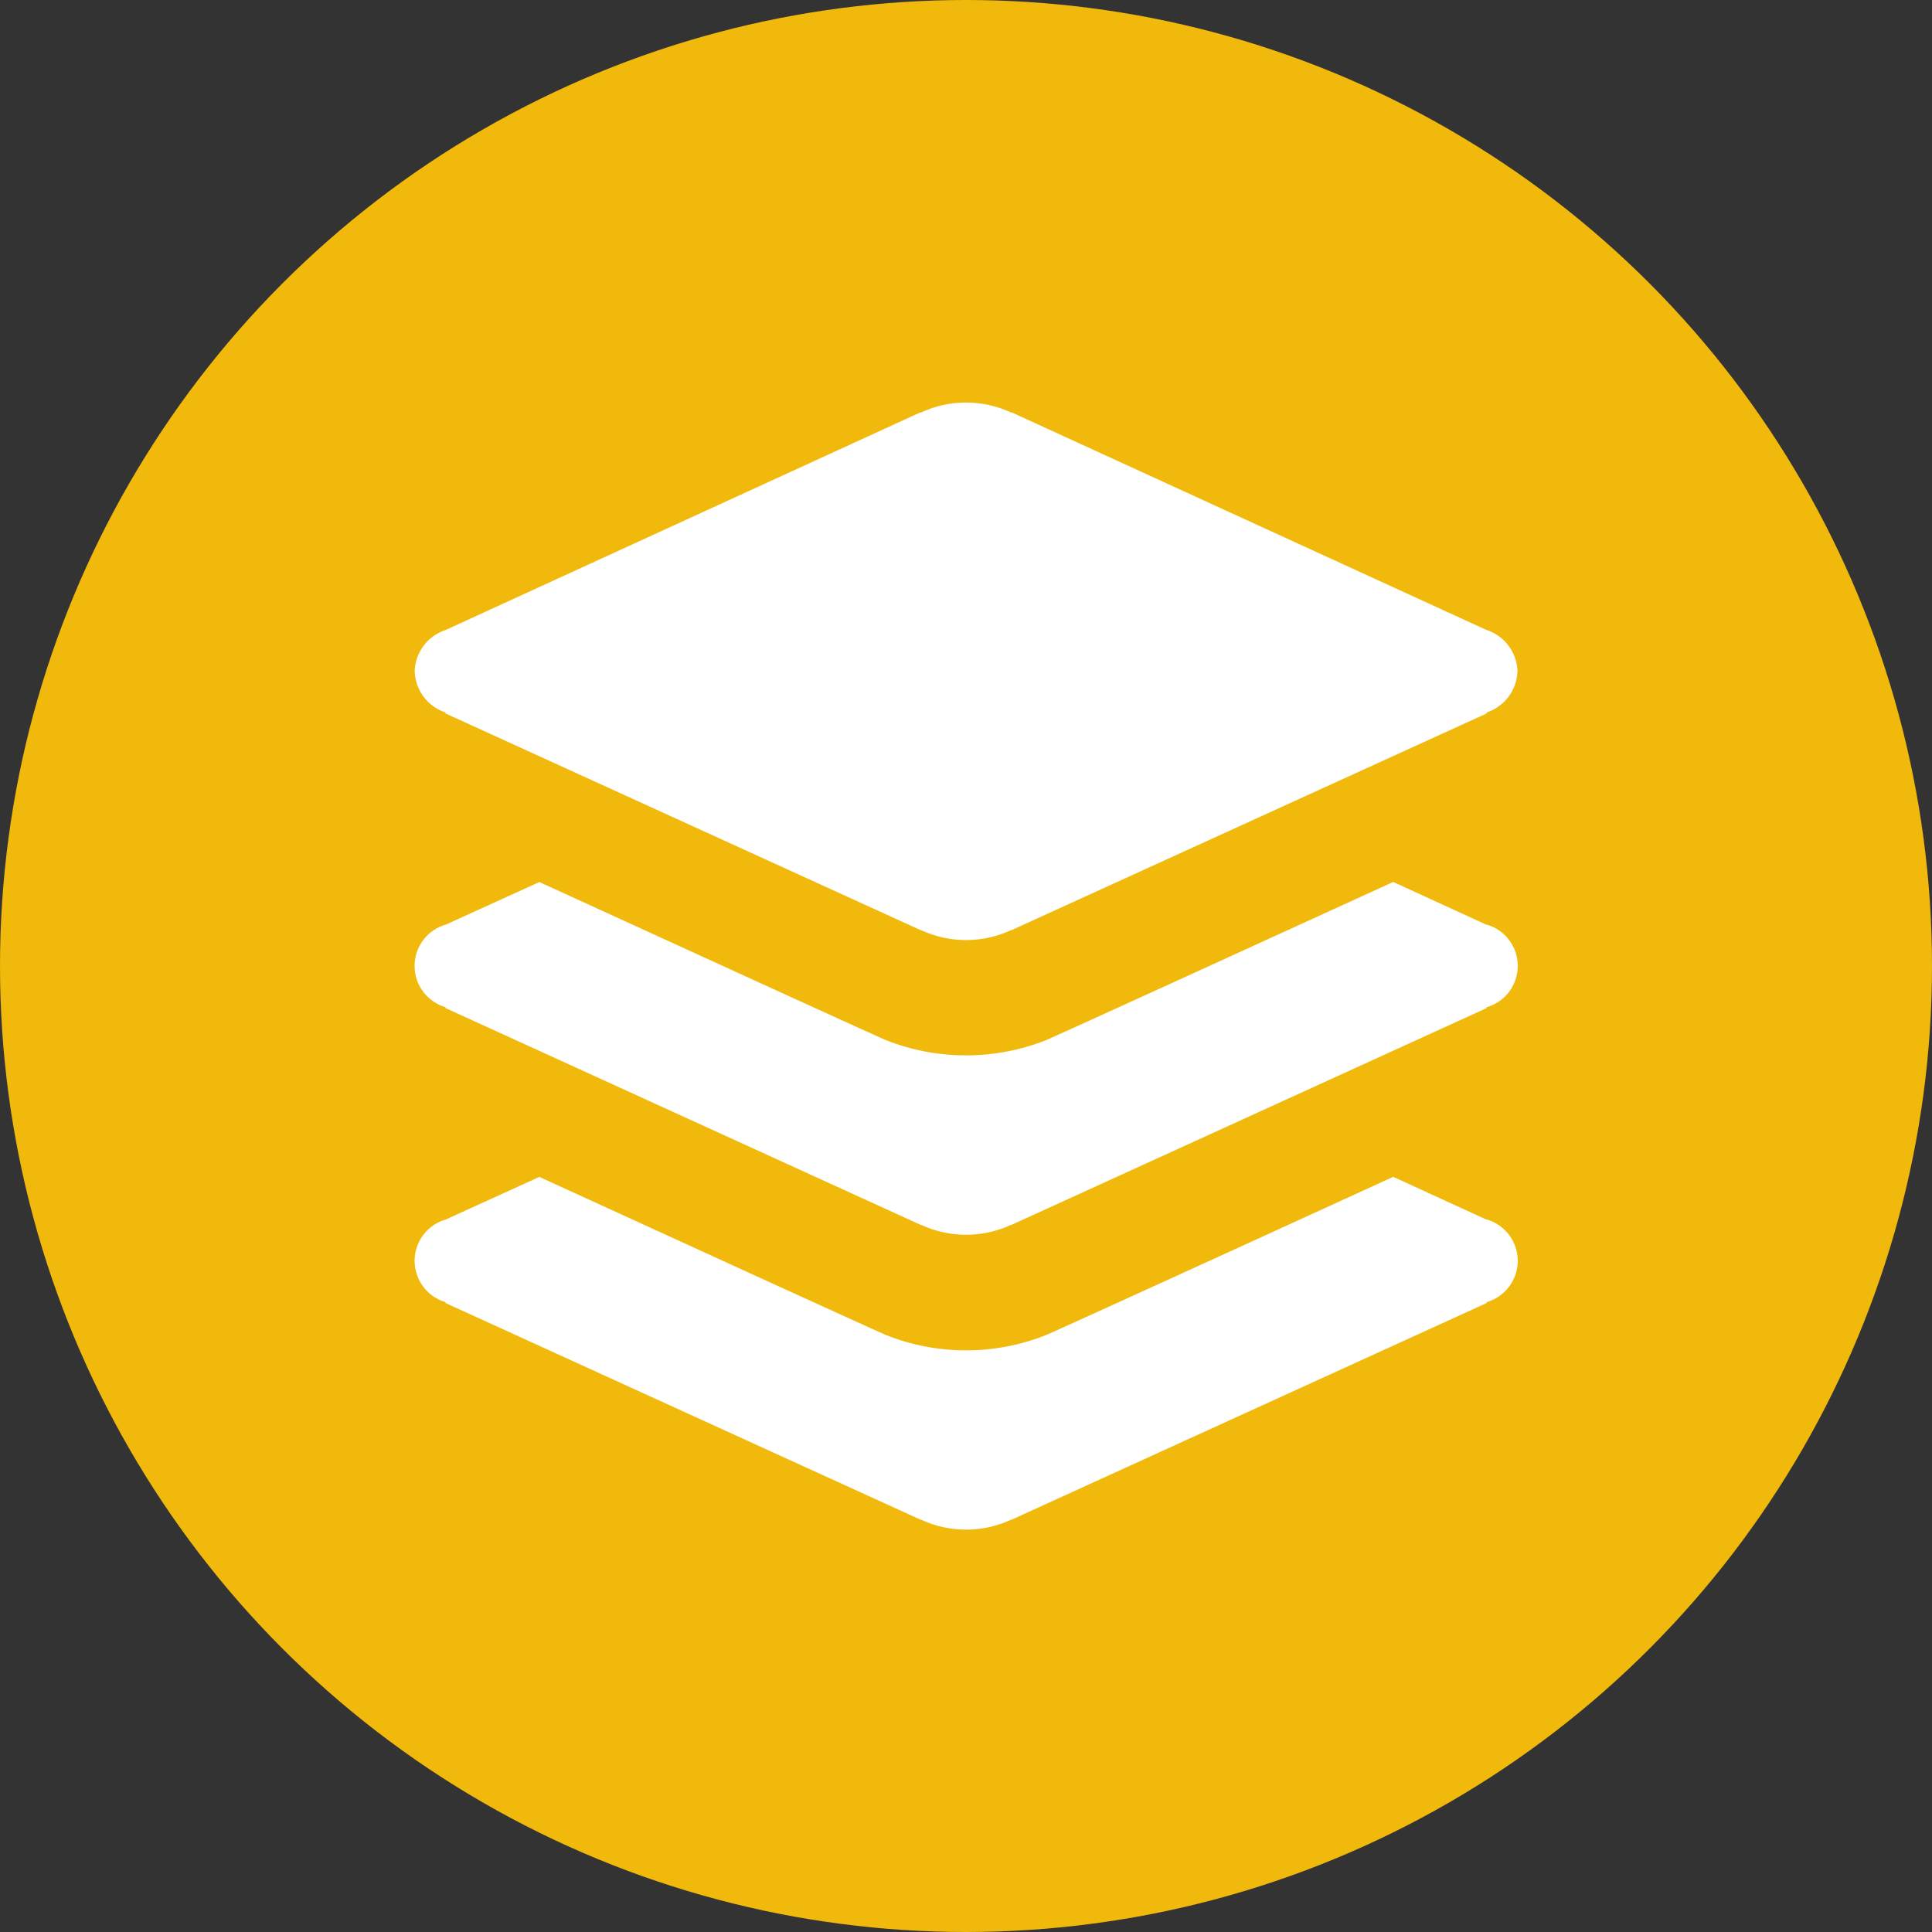 <svg height="24" viewBox="0 0 24 24" width="24" xmlns="http://www.w3.org/2000/svg"><rect x="0" y="0" width="24" height="24" fill="#333333" stroke="none"/><g fill="none" fill-rule="evenodd"><circle cx="12" cy="12" fill="#f0b90b" r="12"/><path d="m5.535 8.851v.012l5.9 2.691h.006c.355.165.765.165 1.12 0h.006l5.9-2.691v-.012c.223-.074.376-.278.384-.513-.008-.236-.163-.442-.389-.514l-5.892-2.7h-.011c-.354-.165-.764-.165-1.118 0h-.011l-5.89 2.7c-.226.072-.381.278-.389.514.008.235.161.44.384.513zm12.925 2.634-1.153-.529c-1.807.827-4.277 1.953-4.307 1.963-.642.255-1.358.255-2 0-.028-.009-2.494-1.134-4.3-1.962l-1.16.528c-.23.064-.389.273-.39.512-.001.238.156.448.385.515v.011l5.9 2.692h.006c.355.165.765.165 1.12 0h.006l5.9-2.692v-.011c.23-.065.387-.275.387-.514 0-.238-.158-.448-.387-.513zm0 3.663-1.153-.529c-1.807.828-4.277 1.954-4.307 1.963-.642.257-1.358.257-2 0-.028-.009-2.494-1.134-4.3-1.962l-1.16.528c-.23.065-.388.274-.39.512 0 .238.156.449.385.516v.011l5.9 2.691h.006c.355.165.765.165 1.12 0h.006l5.9-2.691v-.011c.229-.066.387-.276.387-.514s-.158-.448-.387-.514z" fill="#fff" fill-rule="nonzero"/></g></svg>
